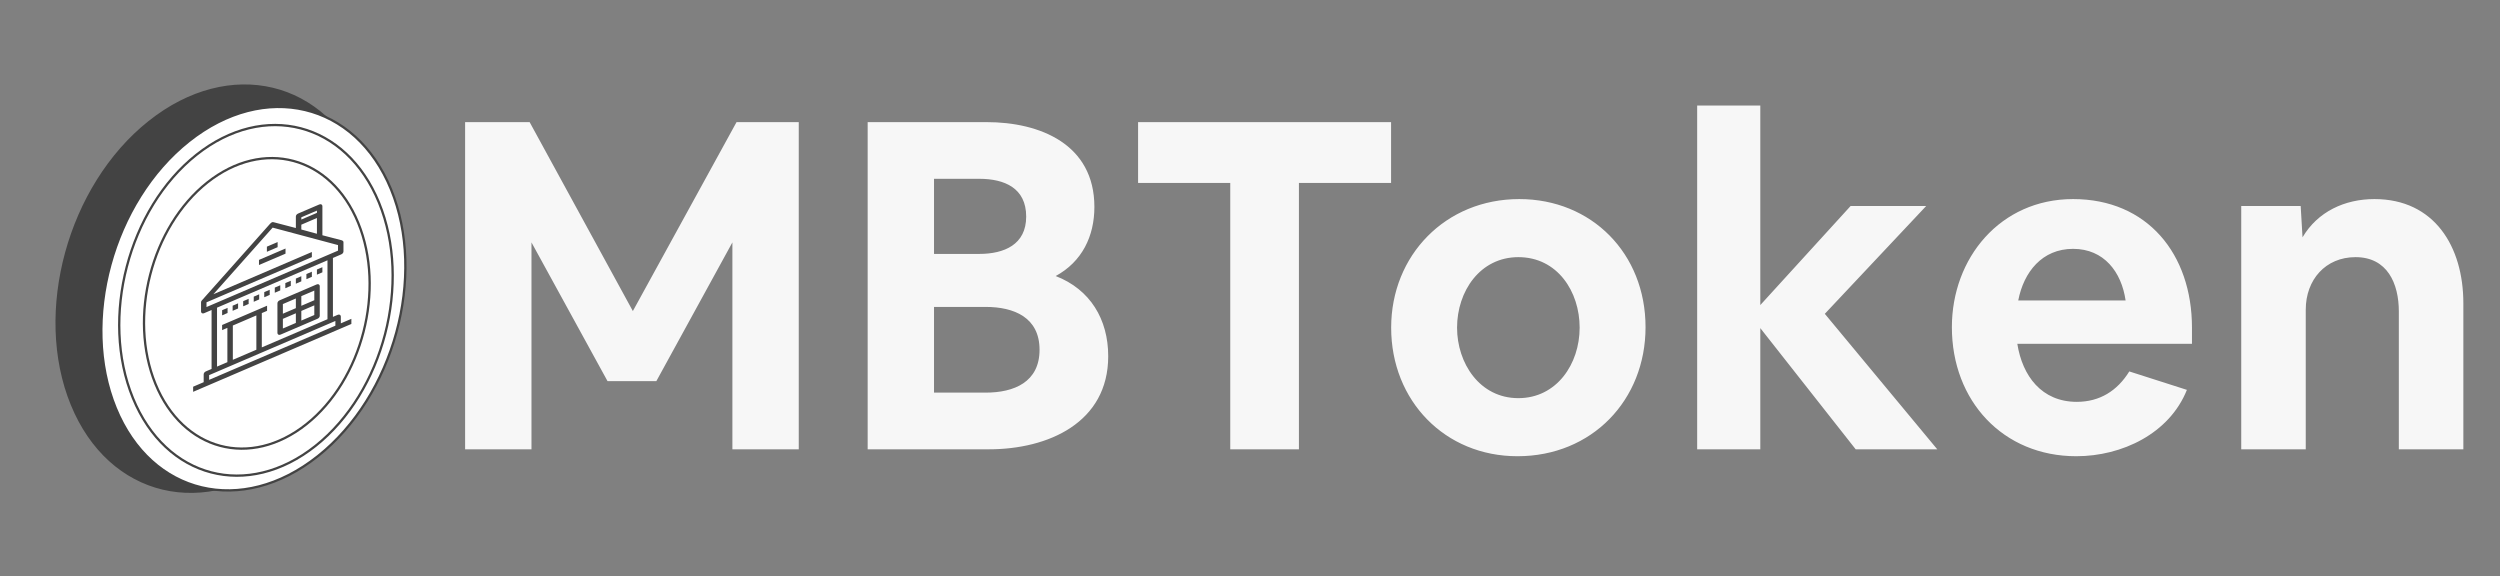 <svg width="217" height="50" viewBox="0 0 217 50" fill="none" xmlns="http://www.w3.org/2000/svg">
<rect x="0" y="0" width="217" height="50" fill="#808080" stroke="none"/>
<path d="M40.372 10.6V39H46.132V21.04L52.732 33.08H56.972L63.572 21.04V39H69.332V10.6H63.932L54.932 27L45.972 10.6H40.372ZM75.313 10.6V39H85.833C90.993 39 96.193 36.68 96.193 30.92C96.193 27.72 94.633 25.12 91.633 23.96C93.913 22.72 94.993 20.52 94.993 17.96C94.993 12.52 90.273 10.6 85.633 10.6H75.313ZM81.073 34.08V26.64H85.553C88.033 26.64 90.233 27.56 90.233 30.36C90.233 33.16 88.033 34.08 85.553 34.08H81.073ZM81.073 22.04V15.52H84.993C87.193 15.52 89.073 16.32 89.073 18.8C89.073 21.24 87.153 22.04 84.993 22.04H81.073ZM98.786 15.88H106.786V39H112.746V15.88H120.746V10.6H98.786V15.88ZM120.753 28.44C120.753 34.8 125.433 39.6 131.713 39.6C138.193 39.6 142.833 34.72 142.833 28.4C142.833 22 138.153 17.28 131.873 17.28C125.473 17.28 120.753 22.16 120.753 28.44ZM131.793 22.32C135.193 22.32 137.113 25.32 137.113 28.44C137.113 31.6 135.113 34.56 131.793 34.56C128.433 34.56 126.473 31.52 126.473 28.44C126.473 25.28 128.473 22.32 131.793 22.32ZM147.314 9.16V39H152.794V28.48L161.074 39H168.154L158.394 27.24L167.194 17.88H160.634L152.794 26.48V9.16H147.314ZM169.423 28.4C169.423 34.8 173.863 39.6 180.223 39.6C184.183 39.6 188.303 37.64 189.823 33.84L184.823 32.24C183.783 33.92 182.263 34.88 180.263 34.88C177.223 34.88 175.543 32.64 175.103 29.84H190.263V28.44C190.263 22.04 186.383 17.28 179.943 17.28C173.623 17.28 169.423 22.4 169.423 28.4ZM179.943 21.6C182.623 21.6 184.143 23.6 184.503 26.08H175.183C175.663 23.6 177.263 21.6 179.943 21.6ZM194.539 17.88V39H200.139V26.88C200.139 24.28 201.859 22.32 204.459 22.32C207.219 22.32 208.219 24.6 208.219 27.04V39H213.819V26.32C213.819 21.4 211.299 17.28 206.099 17.28C203.539 17.28 201.179 18.36 199.859 20.6L199.699 17.88H194.539Z" fill="#F7F7F7"/>
<path d="M31.545 15.002C34.816 22.989 31.817 33.975 24.822 39.534C17.827 45.093 9.511 43.099 6.239 35.112C2.967 27.125 5.967 16.139 12.962 10.58C19.957 5.021 28.273 7.015 31.545 15.002Z" fill="#434343" stroke="#434343" stroke-width="0.2"/>
<path d="M33.938 16.431C37.026 23.971 34.195 34.344 27.59 39.593C20.985 44.842 13.133 42.959 10.044 35.418C6.956 27.878 9.787 17.505 16.392 12.256C22.997 7.008 30.849 8.89 33.938 16.431Z" fill="white" stroke="#434343" stroke-width="0.2"/>
<path d="M32.895 17.585C35.752 24.56 33.287 34.014 27.39 38.7C21.492 43.387 14.396 41.532 11.538 34.556C8.681 27.581 11.146 18.127 17.043 13.441C22.94 8.754 30.037 10.61 32.895 17.585Z" stroke="#434343" stroke-width="0.2"/>
<path d="M31.09 19.341C33.464 25.137 31.448 32.964 26.59 36.825C21.732 40.685 15.869 39.119 13.495 33.324C11.121 27.528 13.137 19.701 17.995 15.84C22.853 11.98 28.716 13.546 31.09 19.341Z" stroke="#434343" stroke-width="0.2"/>
<path d="M23.266 21.703L23.266 21.475L23.997 21.162L23.997 21.389L23.266 21.703Z" fill="#434343" stroke="#434343" stroke-width="0.2"/>
<path d="M22.58 22.852L22.58 22.625L24.683 21.723L24.683 21.951L22.58 22.852Z" fill="#434343" stroke="#434343" stroke-width="0.2"/>
<path d="M19.38 27.22L19.38 26.992L19.653 26.875L19.653 27.102L19.38 27.22Z" fill="#434343" stroke="#434343" stroke-width="0.2"/>
<path d="M20.293 26.827L20.293 26.6L20.566 26.482L20.566 26.71L20.293 26.827Z" fill="#434343" stroke="#434343" stroke-width="0.2"/>
<path d="M21.208 26.435L21.208 26.207L21.482 26.09L21.482 26.318L21.208 26.435Z" fill="#434343" stroke="#434343" stroke-width="0.2"/>
<path d="M22.124 26.043L22.124 25.815L22.397 25.698L22.397 25.925L22.124 26.043Z" fill="#434343" stroke="#434343" stroke-width="0.2"/>
<path d="M23.037 25.65L23.037 25.422L23.31 25.305L23.31 25.533L23.037 25.65Z" fill="#434343" stroke="#434343" stroke-width="0.2"/>
<path d="M23.952 25.258L23.952 25.03L24.226 24.913L24.226 25.141L23.952 25.258Z" fill="#434343" stroke="#434343" stroke-width="0.2"/>
<path d="M24.867 24.866L24.867 24.638L25.141 24.521L25.141 24.748L24.867 24.866Z" fill="#434343" stroke="#434343" stroke-width="0.2"/>
<path d="M25.781 24.474L25.781 24.246L26.054 24.128L26.054 24.356L25.781 24.474Z" fill="#434343" stroke="#434343" stroke-width="0.2"/>
<path d="M26.696 24.081L26.696 23.854L26.969 23.736L26.969 23.964L26.696 24.081Z" fill="#434343" stroke="#434343" stroke-width="0.2"/>
<path d="M27.609 23.689L27.609 23.461L27.883 23.344L27.883 23.572L27.609 23.689Z" fill="#434343" stroke="#434343" stroke-width="0.2"/>
<path d="M24.546 27.57L24.454 27.609L24.454 27.709L24.454 28.565L24.454 28.665L24.546 28.625L25.689 28.135L25.781 28.096L25.781 27.996L25.781 27.14L25.781 27.04L25.689 27.08L24.546 27.57ZM26.055 27.878L26.055 27.978L26.147 27.939L27.29 27.449L27.382 27.409L27.382 27.309L27.382 26.454L27.382 26.354L27.29 26.393L26.147 26.883L26.055 26.923L26.055 27.023L26.055 27.878ZM27.29 26.165L27.382 26.126L27.382 26.026L27.382 25.17L27.382 25.07L27.29 25.11L26.147 25.6L26.055 25.64L26.055 25.74L26.055 26.595L26.055 26.695L26.147 26.656L27.29 26.165ZM25.781 25.857L25.781 25.757L25.689 25.796L24.546 26.287L24.454 26.326L24.454 26.426L24.454 27.282L24.454 27.382L24.546 27.342L25.689 26.852L25.781 26.812L25.781 26.712L25.781 25.857ZM24.181 28.896L24.181 26.329C24.181 26.293 24.193 26.263 24.212 26.237C24.232 26.21 24.266 26.179 24.317 26.157L27.518 24.784C27.57 24.762 27.604 24.763 27.624 24.773C27.643 24.783 27.655 24.803 27.655 24.839L27.655 27.406C27.655 27.442 27.643 27.473 27.624 27.498C27.604 27.526 27.57 27.556 27.518 27.578L24.317 28.951C24.266 28.973 24.232 28.972 24.212 28.962C24.193 28.953 24.181 28.933 24.181 28.896Z" fill="#434343" stroke="#434343" stroke-width="0.2"/>
<path d="M29.484 28.118L29.484 28.218L29.576 28.179L30.399 27.826L30.399 28.054L29.347 28.505L17.916 33.408L16.864 33.859L16.864 33.632L17.687 33.279L17.779 33.239L17.779 33.139L17.779 32.498C17.779 32.461 17.791 32.431 17.81 32.405C17.83 32.378 17.864 32.347 17.916 32.325L18.373 32.129L18.465 32.09L18.465 31.989L18.465 26.856L18.465 26.756L18.373 26.796L17.687 27.09C17.636 27.112 17.601 27.111 17.581 27.101C17.562 27.091 17.55 27.071 17.55 27.035L17.55 26.243C17.55 26.209 17.56 26.177 17.596 26.14L17.733 25.995L17.779 25.947L17.779 25.938L23.544 19.458L23.544 19.457C23.578 19.419 23.607 19.398 23.631 19.388C23.656 19.377 23.685 19.373 23.719 19.383L23.719 19.383L25.64 19.885L25.781 19.922L25.781 19.74L25.781 18.799C25.781 18.762 25.793 18.732 25.812 18.706C25.832 18.679 25.866 18.648 25.918 18.626L27.747 17.842C27.798 17.82 27.833 17.821 27.853 17.831C27.872 17.84 27.884 17.86 27.884 17.897L27.884 20.442L27.884 20.497L27.926 20.508L29.664 20.961L29.664 20.961L29.668 20.961C29.703 20.968 29.713 20.992 29.713 21.026L29.713 21.818C29.713 21.854 29.701 21.885 29.682 21.91C29.662 21.937 29.628 21.968 29.576 21.99L28.89 22.285L28.798 22.324L28.798 22.424L28.798 27.557L28.798 27.657L28.89 27.618L29.347 27.421C29.399 27.399 29.433 27.401 29.453 27.411C29.472 27.42 29.484 27.44 29.484 27.477L29.484 28.118ZM27.61 18.228L27.61 18.128L27.518 18.168L26.146 18.756L26.055 18.795L26.055 18.895L26.055 19.109L26.055 19.209L26.146 19.17L27.518 18.581L27.61 18.542L27.61 18.442L27.61 18.228ZM26.146 19.398L26.055 19.437L26.055 19.537L26.055 19.943L26.055 19.998L26.097 20.009L27.468 20.383L27.61 20.422L27.61 20.239L27.61 18.87L27.61 18.77L27.518 18.809L26.146 19.398ZM17.916 26.136L17.824 26.176L17.824 26.276L17.824 26.704L17.824 26.804L17.916 26.764L18.602 26.47L28.661 22.155L29.347 21.861L29.439 21.821L29.439 21.721L29.439 21.251L29.439 21.196L29.397 21.185L23.681 19.658L23.631 19.645L23.582 19.701L18.415 25.51L18.15 25.808L18.464 25.673L26.969 22.025L26.969 22.253L17.916 26.136ZM18.83 26.6L18.738 26.639L18.738 26.739L18.738 31.872L18.738 31.972L18.83 31.933L19.745 31.541L19.837 31.501L19.837 31.401L19.837 28.407L19.837 28.307L19.745 28.346L19.379 28.503L19.379 28.275L19.973 28.02L22.488 26.942L23.082 26.687L23.082 26.915L22.717 27.071L22.625 27.111L22.625 27.211L22.625 30.205L22.625 30.305L22.717 30.265L28.433 27.814L28.525 27.774L28.525 27.674L28.525 22.541L28.525 22.441L28.433 22.481L18.83 26.6ZM20.202 28.15L20.11 28.189L20.11 28.289L20.11 31.284L20.11 31.384L20.202 31.344L22.26 30.462L22.352 30.422L22.352 30.322L22.352 27.328L22.352 27.228L22.26 27.267L20.202 28.15ZM18.052 33.022L18.052 33.122L18.144 33.083L29.119 28.375L29.211 28.336L29.211 28.236L29.211 27.808L29.211 27.708L29.119 27.747L28.661 27.943L22.488 30.591L19.973 31.67L18.602 32.259L18.144 32.455L18.052 32.494L18.052 32.594L18.052 33.022Z" fill="#434343" stroke="#434343" stroke-width="0.2"/>
</svg>
